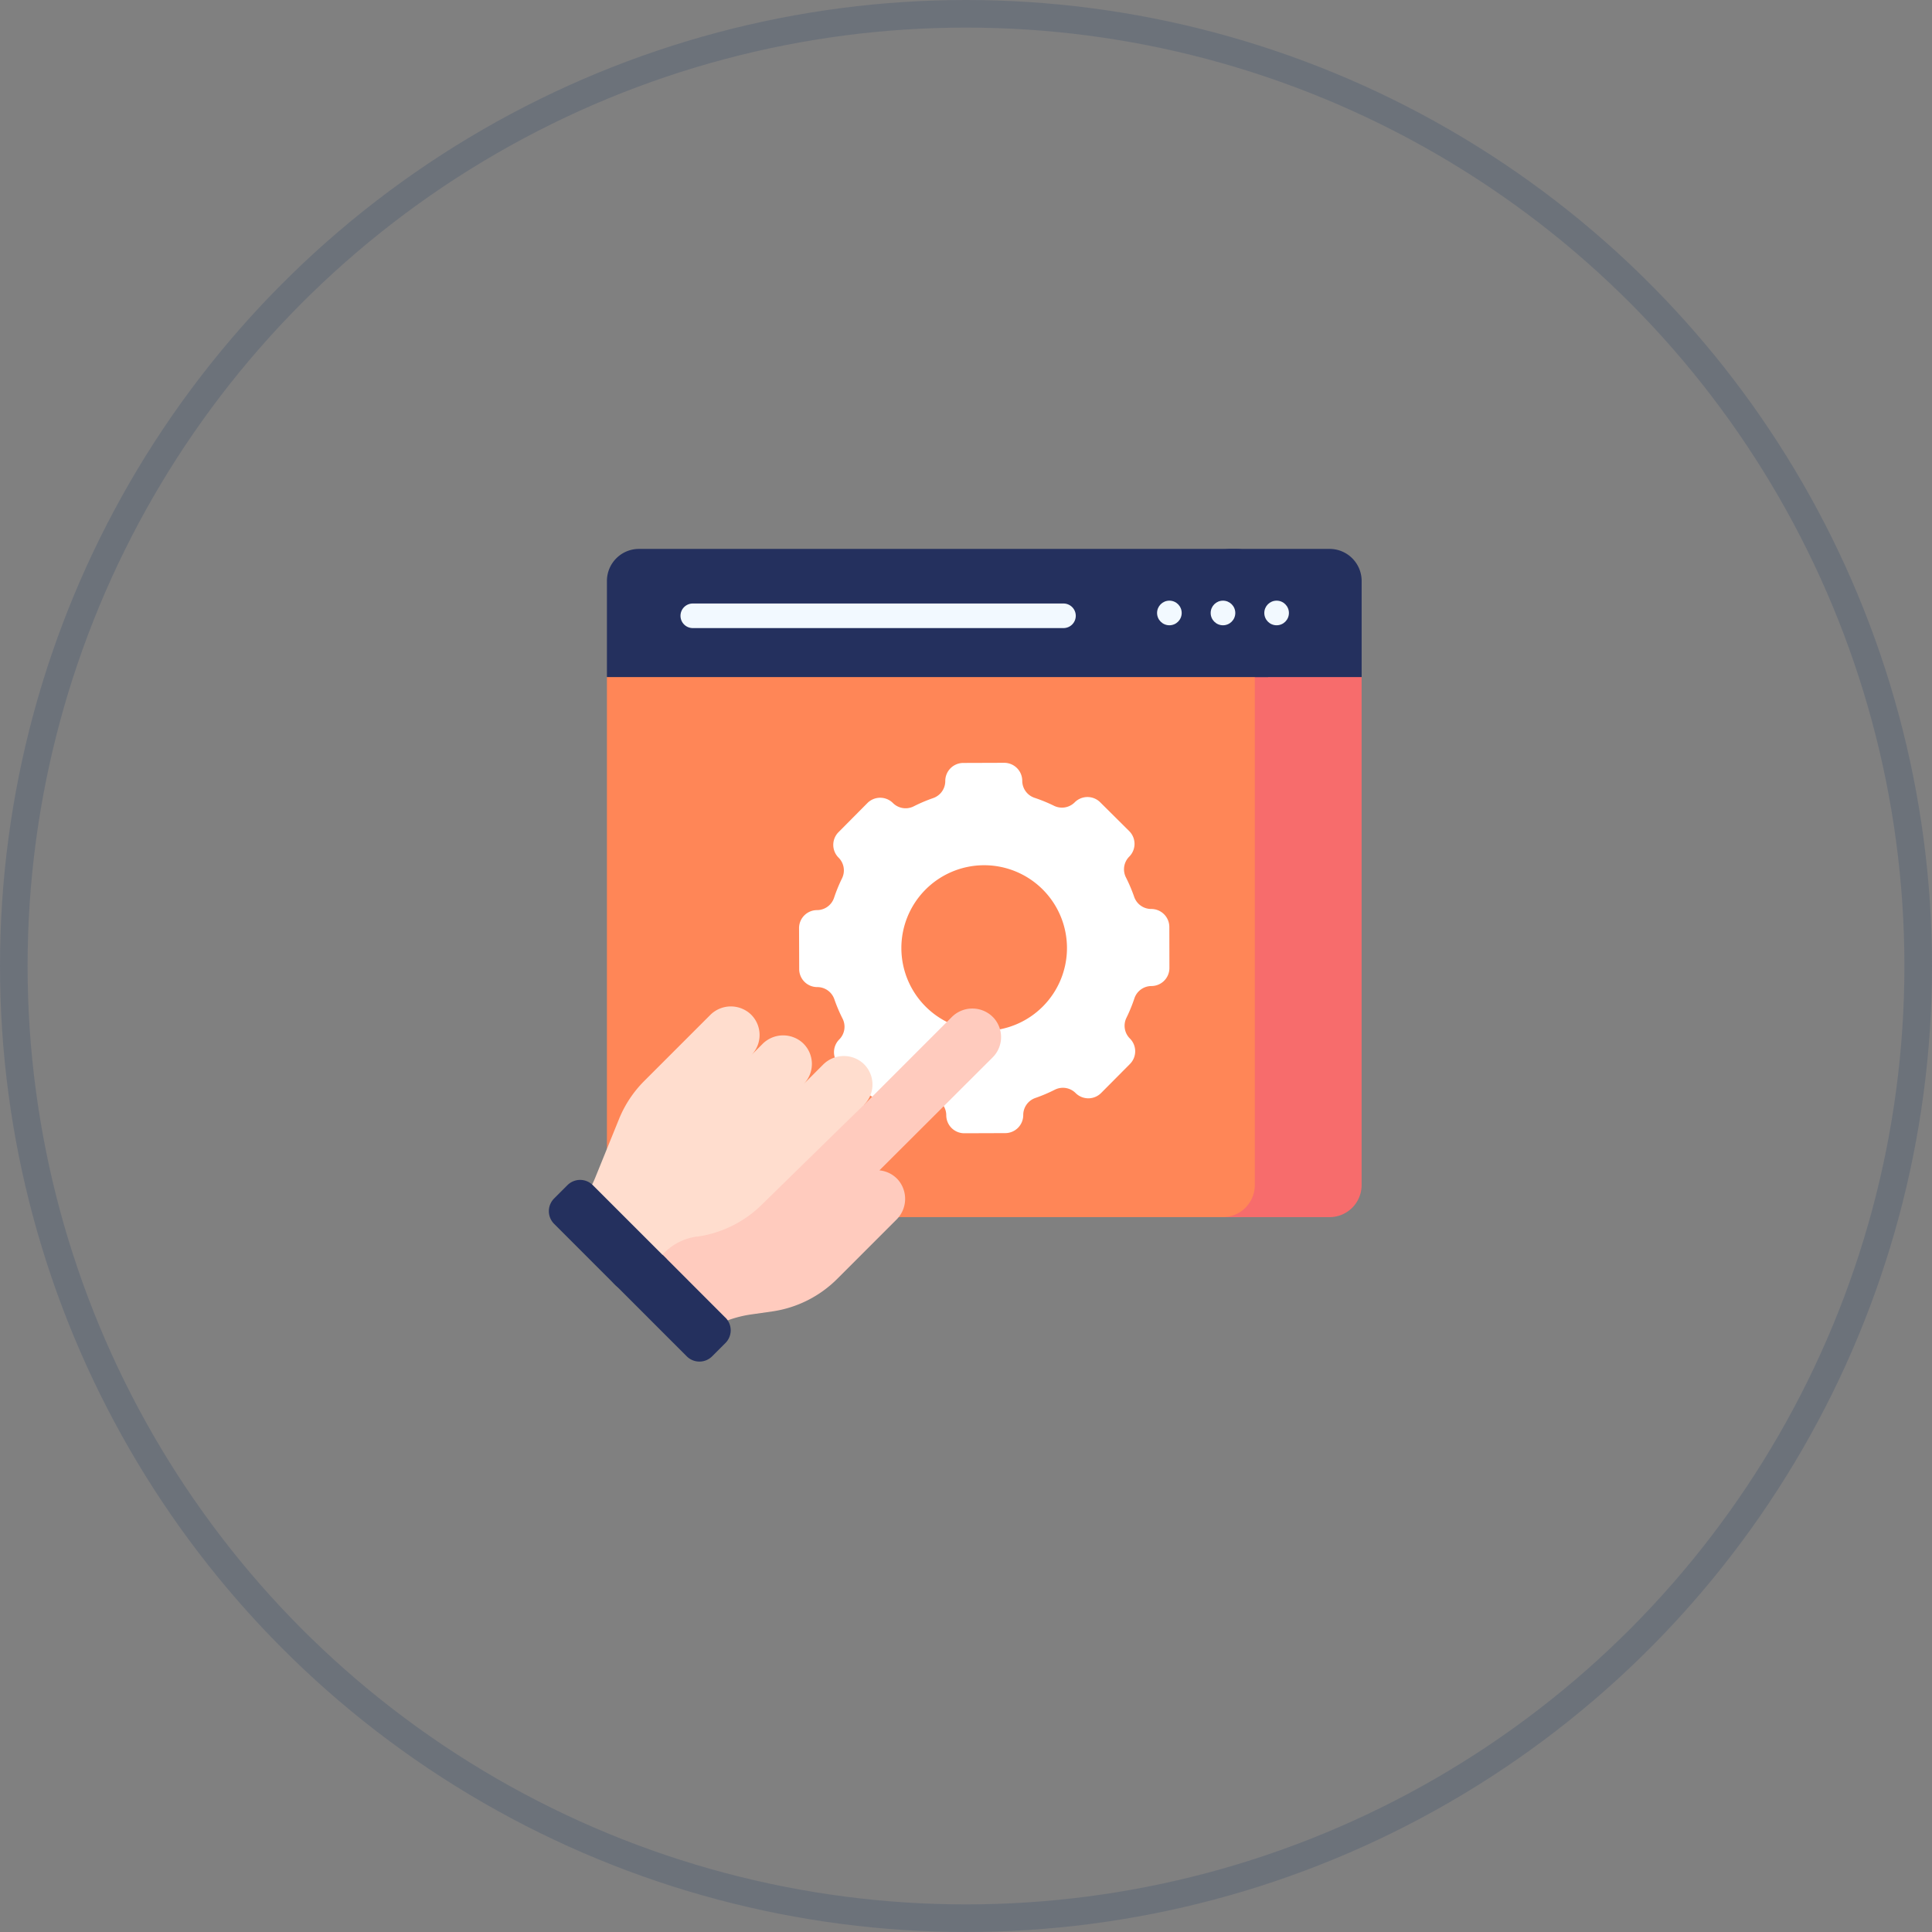 <svg xmlns="http://www.w3.org/2000/svg" width="70" height="70"><rect width="100%" height="100%" fill="#808080" stroke="none"/><g data-name="Group 1232"><g data-name="Ellipse 66" fill="none" stroke="#1f3c66" opacity=".2"><circle cx="35" cy="35" r="35" stroke="none"/><circle cx="35" cy="35" r="34.5"/></g><g data-name="Group 949"><g data-name="Group 942"><path data-name="Path 1490" d="M45.945 42.937V23.701h-23.42l-.535.83v18.406a1.162 1.162 0 0 0 1.162 1.162h21.631a1.162 1.162 0 0 0 1.162-1.162Z" fill="#ff8657"/><path data-name="Path 1491" d="M45.464 23.701v19.236a1.162 1.162 0 0 1-1.162 1.162h3.87a1.162 1.162 0 0 0 1.162-1.162V24.531l-.533-.83h-3.338Z" fill="#F76C6C"/><path data-name="Path 1492" d="M45.945 21.05a1.162 1.162 0 0 0-1.162-1.162H23.154a1.162 1.162 0 0 0-1.164 1.162v3.481h23.955Z" fill="#24305E"/><path data-name="Path 1493" d="M48.173 19.888h-3.87a1.162 1.162 0 0 1 1.162 1.162v3.481h3.87V21.05a1.162 1.162 0 0 0-1.162-1.162Z" fill="#24305E"/><g data-name="Group 941"><path data-name="Path 1494" d="M42.367 33.585a.653.653 0 0 0-.655-.651.652.652 0 0 1-.619-.441 5.7 5.7 0 0 0-.3-.706.651.651 0 0 1 .122-.75.653.653 0 0 0 0-.923l-1.052-1.045a.653.653 0 0 0-.923 0 .652.652 0 0 1-.749.127 5.685 5.685 0 0 0-.708-.29.652.652 0 0 1-.445-.617.653.653 0 0 0-.655-.651l-1.483.005a.653.653 0 0 0-.651.655.652.652 0 0 1-.441.619 5.7 5.7 0 0 0-.706.3.651.651 0 0 1-.75-.122.653.653 0 0 0-.923 0l-1.047 1.055a.653.653 0 0 0 0 .923.652.652 0 0 1 .127.749 5.682 5.682 0 0 0-.29.708.652.652 0 0 1-.617.445.653.653 0 0 0-.651.655l.005 1.483a.653.653 0 0 0 .655.651.652.652 0 0 1 .619.441 5.705 5.705 0 0 0 .3.706.651.651 0 0 1-.122.75.653.653 0 0 0 0 .923l1.052 1.045a.653.653 0 0 0 .923 0 .652.652 0 0 1 .749-.127 5.691 5.691 0 0 0 .708.29.652.652 0 0 1 .445.617.653.653 0 0 0 .655.651l1.483-.005a.653.653 0 0 0 .651-.655.652.652 0 0 1 .441-.619 5.694 5.694 0 0 0 .706-.3.651.651 0 0 1 .75.122.653.653 0 0 0 .923 0l1.045-1.052a.653.653 0 0 0 0-.923.652.652 0 0 1-.127-.749 5.692 5.692 0 0 0 .29-.708.652.652 0 0 1 .617-.445.653.653 0 0 0 .651-.655ZM37.79 36.46a3 3 0 1 1-.015-4.237 3 3 0 0 1 .015 4.237Z" fill="#fff"/></g></g><g data-name="Group 945"><g data-name="Group 944"><g data-name="Group 943"><path data-name="Path 1495" d="M23.099 46.651a11.366 11.366 0 0 0 1.058-1.032 2.056 2.056 0 0 1 1.23-.653 4.3 4.3 0 0 0 2.388-1.183l3.532-3.453a.213.213 0 0 0 0-.3.312.312 0 0 0 .013-.014 1.039 1.039 0 0 0-.045-1.487 1.056 1.056 0 0 0-1.456.048l-.709.709a1.04 1.04 0 0 0-.027-1.5 1.056 1.056 0 0 0-1.461.044l-.407.407a1.04 1.04 0 0 0-.027-1.5 1.056 1.056 0 0 0-1.461.044l-2.384 2.384a4.168 4.168 0 0 0-.923 1.4l-.854 2.105a3.34 3.34 0 0 1-.733 1.107l-.3.3Z" fill="#ffddce"/><path data-name="Path 1496" d="M35.966 38.311a1.04 1.04 0 0 0 .058-1.408 1.052 1.052 0 0 0-1.552-.04l-3.163 3.163c.386-.386-3.685 3.6-3.685 3.6a4.169 4.169 0 0 1-2.358 1.179h-.032a2.056 2.056 0 0 0-1.23.653l-.942.942a.652.652 0 0 1-.116.092l2.119 2.119a4.168 4.168 0 0 1 2.148-.986l.763-.109a4.172 4.172 0 0 0 2.358-1.18l2.142-2.142a1.059 1.059 0 0 0 .062-1.448 1.036 1.036 0 0 0-.671-.341V42.4Z" fill="#ffcbbe"/></g><path data-name="Path 1497" d="M23.099 46.651a11.358 11.358 0 0 0 1.058-1.032l-2.678-2.678a.65.65 0 0 0-.92 0l-.482.482a.65.65 0 0 0 0 .92l2.219 2.219a.651.651 0 0 0 .8.089Z" fill="#24305E"/><path data-name="Path 1498" d="m26.281 47.74-2.272-2.275-.942.942a.65.65 0 0 1-.92 0l2.735 2.735a.65.65 0 0 0 .92 0l.482-.482a.65.65 0 0 0 0-.92Z" fill="#24305E"/></g></g><g data-name="Group 948"><g data-name="Group 946"><path data-name="Path 1499" d="M38.512 22.756h-13.39a.445.445 0 1 1 0-.889h13.389a.445.445 0 1 1 0 .889Z" fill="#f2f9ff"/></g><g data-name="Group 947" transform="translate(41.923 21.763)" fill="#f2f9ff"><circle data-name="Ellipse 69" cx=".446" cy=".446" r=".446"/><circle data-name="Ellipse 70" cx=".446" cy=".446" r=".446" transform="translate(1.942)"/><circle data-name="Ellipse 71" cx=".446" cy=".446" r=".446" transform="translate(3.885)"/></g></g></g></g></svg>
